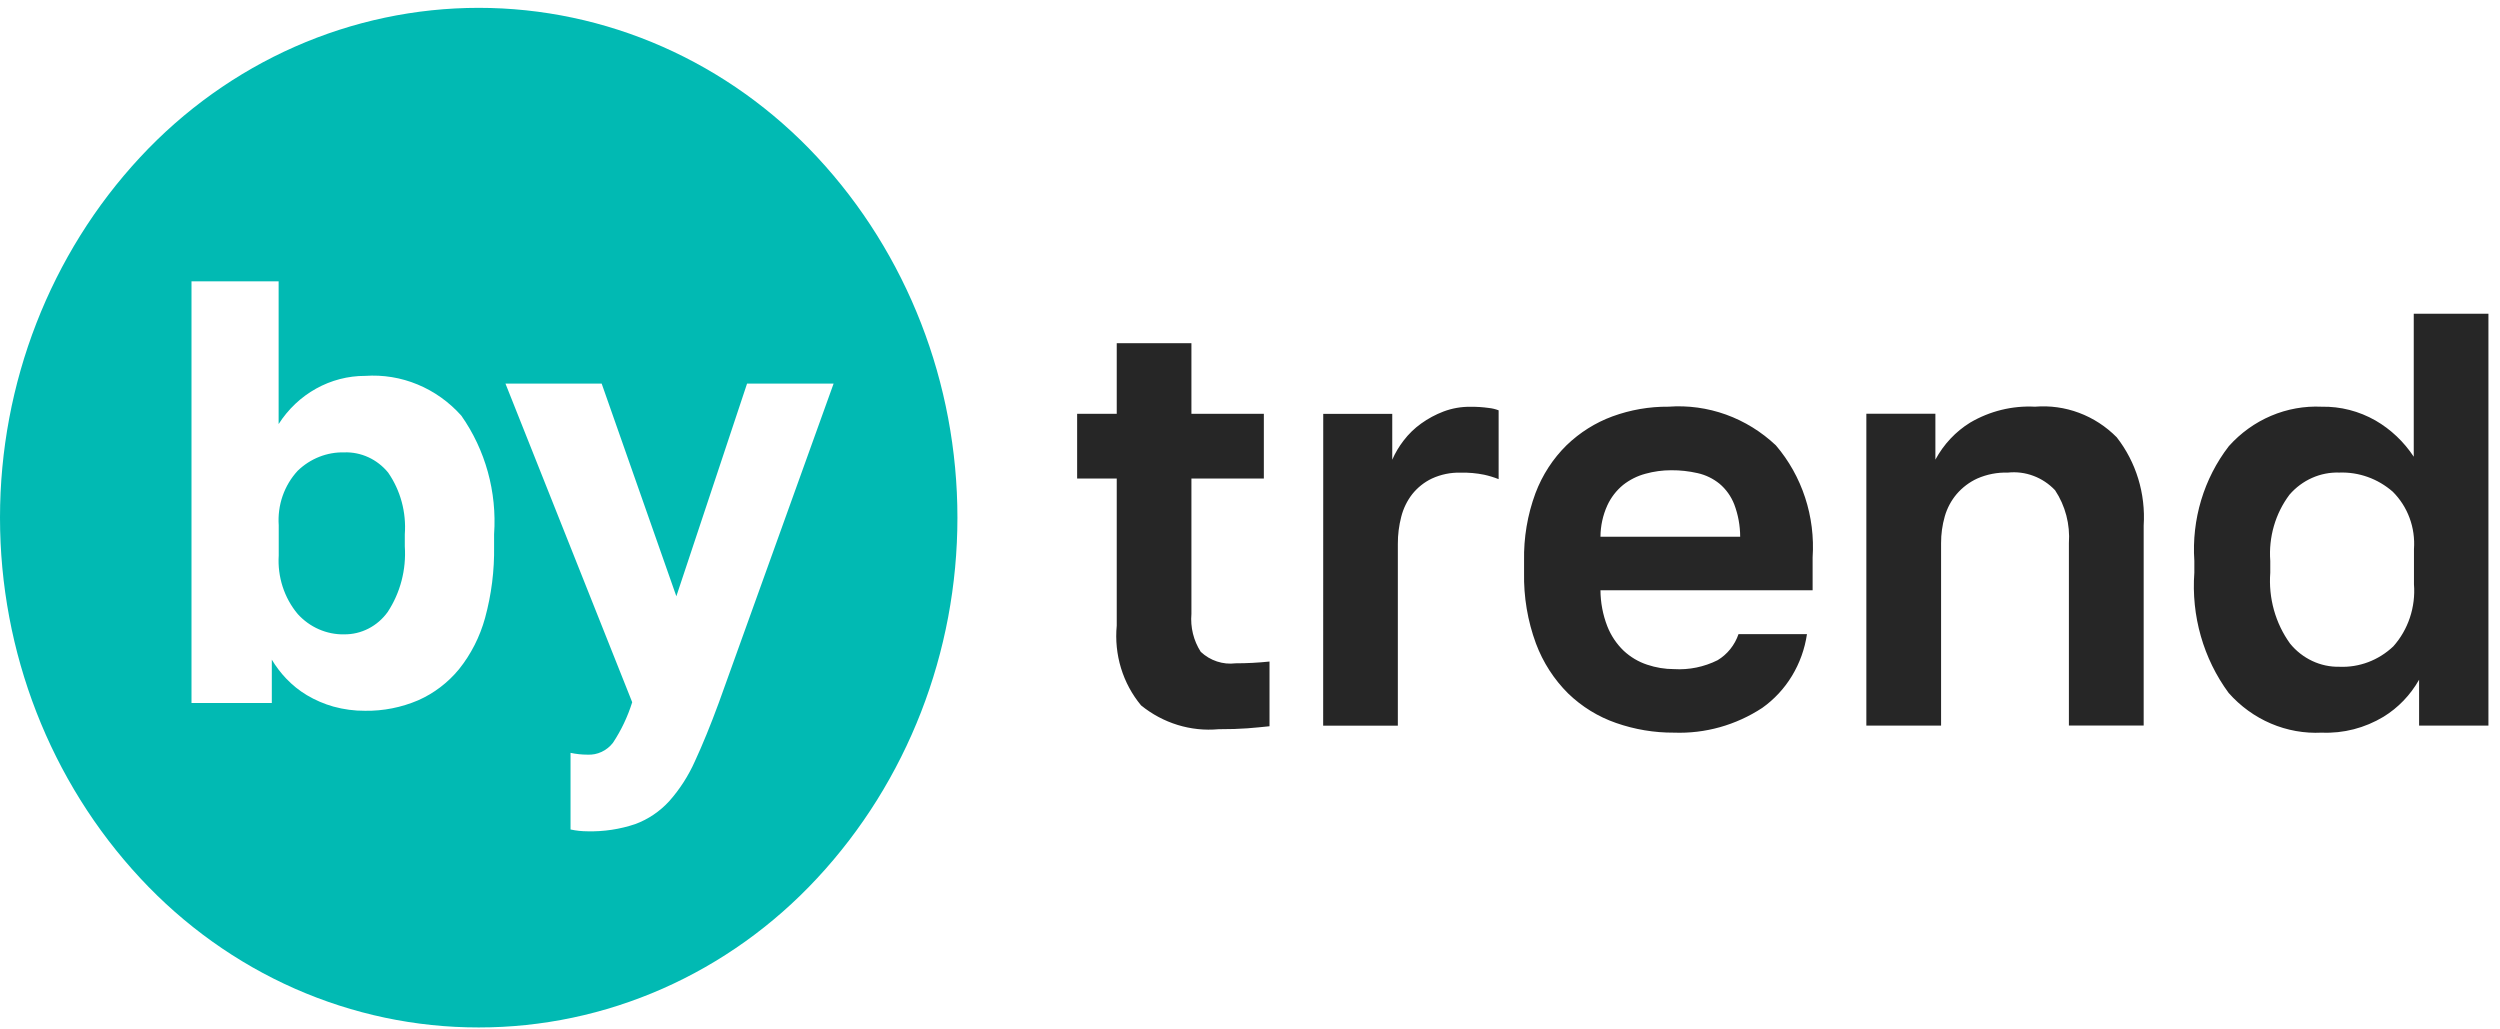 <svg width="102" height="42" viewBox="0 0 102 42" fill="none" xmlns="http://www.w3.org/2000/svg">
<rect width="102" height="42" fill="#DFE2E2"/>
<g id="Second step" clip-path="url(#clip0_0_1)">
<rect width="1366" height="1040" transform="translate(-99 -8)" fill="white"/>
<g id="&#208;&#156;&#208;&#181;&#208;&#189;&#209;&#142;">
<path id="bg" d="M1267 -8H-99V50.24H1267V-8Z" fill="white"/>
<g id="logo">
<path id="Exclusion 1" d="M19.532 41.92C16.954 41.922 14.403 41.383 12.03 40.337C9.657 39.29 7.511 37.756 5.721 35.828C2.052 31.883 0 26.609 0 21.12C0 15.631 2.052 10.357 5.721 6.412C7.512 4.485 9.658 2.953 12.031 1.906C14.404 0.86 16.955 0.32 19.532 0.32C22.109 0.32 24.66 0.86 27.033 1.906C29.406 2.953 31.552 4.485 33.343 6.412C37.012 10.357 39.063 15.631 39.063 21.12C39.063 26.609 37.012 31.883 33.343 35.828C31.553 37.757 29.407 39.29 27.034 40.337C24.661 41.384 22.11 41.922 19.532 41.92ZM23.278 30.723V33.843C23.506 33.892 23.738 33.917 23.971 33.917C24.632 33.934 25.292 33.834 25.921 33.622C26.447 33.427 26.921 33.107 27.306 32.686C27.736 32.201 28.09 31.65 28.356 31.051C28.665 30.384 28.991 29.586 29.325 28.679L34.011 15.651H30.48L27.595 24.328L24.548 15.651H20.623L25.794 28.651C25.61 29.239 25.346 29.796 25.009 30.305C24.885 30.466 24.726 30.593 24.545 30.677C24.365 30.762 24.168 30.8 23.97 30.79C23.737 30.79 23.505 30.765 23.277 30.716L23.278 30.723ZM11.09 26.914C11.257 27.193 11.454 27.452 11.677 27.686C11.927 27.949 12.21 28.177 12.519 28.362C12.86 28.565 13.224 28.722 13.604 28.829C14.026 28.945 14.46 29.003 14.897 29C15.64 29.011 16.378 28.864 17.066 28.57C17.706 28.287 18.275 27.854 18.728 27.304C19.218 26.692 19.579 25.98 19.79 25.215C20.05 24.264 20.175 23.278 20.159 22.289V21.797C20.279 20.071 19.805 18.357 18.823 16.96C18.327 16.403 17.717 15.968 17.038 15.687C16.359 15.405 15.629 15.286 14.9 15.336C14.201 15.334 13.512 15.513 12.896 15.856C12.279 16.199 11.754 16.696 11.368 17.302V11.478H7.813V28.683H11.09V26.915V26.914ZM14.045 25.882C13.69 25.889 13.338 25.818 13.011 25.675C12.683 25.532 12.389 25.319 12.145 25.05C11.596 24.392 11.318 23.535 11.372 22.666V21.432C11.344 21.026 11.398 20.617 11.531 20.234C11.665 19.851 11.874 19.501 12.146 19.207C12.661 18.709 13.343 18.44 14.046 18.457C14.384 18.445 14.721 18.514 15.031 18.656C15.341 18.799 15.615 19.012 15.835 19.28C16.341 20.01 16.582 20.903 16.516 21.8V22.292C16.58 23.242 16.333 24.186 15.816 24.971C15.61 25.257 15.342 25.488 15.035 25.646C14.727 25.804 14.388 25.885 14.045 25.881V25.882Z" fill="#01BAB3"/>
<path id="Path 5" d="M49.718 29.752C48.584 29.856 47.454 29.508 46.556 28.78C46.187 28.336 45.908 27.819 45.737 27.259C45.567 26.7 45.507 26.11 45.563 25.526V19.525H43.947V16.884H45.563V14.003H48.61V16.884H51.565V19.525H48.61V25.046C48.563 25.592 48.697 26.139 48.991 26.595C49.182 26.773 49.407 26.908 49.652 26.988C49.897 27.069 50.156 27.095 50.411 27.063C50.872 27.063 51.334 27.039 51.796 26.991V29.631C51.503 29.663 51.199 29.691 50.884 29.716C50.569 29.74 50.18 29.752 49.718 29.752ZM53.988 16.885H56.804V18.757C56.925 18.478 57.081 18.216 57.266 17.977C57.47 17.709 57.711 17.475 57.982 17.281C58.265 17.078 58.571 16.913 58.894 16.79C59.247 16.657 59.619 16.592 59.994 16.597C60.245 16.594 60.495 16.61 60.744 16.645C60.881 16.659 61.015 16.692 61.144 16.741V19.549C60.952 19.473 60.755 19.413 60.555 19.369C60.239 19.305 59.918 19.277 59.597 19.284C59.192 19.273 58.79 19.355 58.42 19.525C58.111 19.672 57.837 19.89 57.62 20.161C57.409 20.433 57.255 20.748 57.17 21.086C57.077 21.446 57.03 21.817 57.032 22.19V29.608H53.985L53.988 16.885ZM68.299 29.892C67.495 29.897 66.695 29.763 65.933 29.496C65.208 29.245 64.543 28.836 63.983 28.296C63.406 27.724 62.956 27.028 62.667 26.256C62.327 25.333 62.162 24.351 62.182 23.363V22.883C62.163 21.94 62.321 21.002 62.647 20.122C62.927 19.38 63.361 18.712 63.917 18.165C64.457 17.645 65.093 17.244 65.787 16.989C66.521 16.721 67.294 16.586 68.072 16.593C68.868 16.534 69.667 16.644 70.421 16.915C71.174 17.187 71.868 17.615 72.458 18.173C72.987 18.793 73.392 19.516 73.649 20.301C73.906 21.085 74.01 21.916 73.955 22.742V24.083H65.299C65.302 24.584 65.396 25.081 65.576 25.546C65.725 25.928 65.954 26.27 66.245 26.55C66.522 26.808 66.848 27.002 67.203 27.119C67.558 27.239 67.929 27.3 68.303 27.3C68.914 27.337 69.525 27.212 70.077 26.937C70.474 26.699 70.777 26.322 70.931 25.873H73.724C73.635 26.478 73.427 27.057 73.113 27.575C72.8 28.093 72.386 28.537 71.9 28.882C70.824 29.587 69.57 29.939 68.299 29.892ZM68.184 19.186C67.829 19.186 67.476 19.234 67.134 19.329C66.804 19.417 66.494 19.572 66.222 19.786C65.948 20.011 65.726 20.298 65.576 20.626C65.396 21.024 65.302 21.458 65.299 21.898H70.999C70.998 21.446 70.916 20.998 70.757 20.577C70.628 20.249 70.422 19.96 70.157 19.737C69.896 19.525 69.592 19.378 69.268 19.305C68.912 19.224 68.548 19.183 68.184 19.186ZM76.147 16.881H78.964V18.753C79.302 18.128 79.791 17.607 80.384 17.241C81.188 16.77 82.105 16.545 83.027 16.593C83.636 16.543 84.249 16.628 84.824 16.843C85.399 17.058 85.923 17.398 86.362 17.841C87.153 18.853 87.546 20.14 87.462 21.441V29.603H84.411V22.16C84.465 21.395 84.266 20.633 83.847 20.002C83.598 19.739 83.296 19.538 82.962 19.414C82.629 19.289 82.272 19.244 81.92 19.282C81.493 19.269 81.068 19.351 80.674 19.523C80.352 19.67 80.065 19.887 79.831 20.159C79.608 20.423 79.442 20.734 79.346 21.071C79.245 21.425 79.194 21.794 79.196 22.163V29.605H76.147V16.881ZM94.729 29.892C94.02 29.928 93.312 29.802 92.656 29.522C91.999 29.242 91.409 28.815 90.929 28.272C89.897 26.871 89.399 25.123 89.529 23.363V22.883C89.415 21.194 89.918 19.523 90.937 18.203C91.418 17.665 92.006 17.243 92.66 16.965C93.313 16.687 94.017 16.561 94.723 16.594C95.491 16.579 96.249 16.773 96.923 17.158C97.545 17.518 98.078 18.024 98.481 18.634V12.8H101.528V29.604H98.699V27.732C98.346 28.356 97.847 28.877 97.247 29.244C96.484 29.704 95.61 29.929 94.729 29.892ZM95.447 27.204C96.257 27.239 97.048 26.94 97.647 26.372C97.949 26.034 98.179 25.634 98.324 25.198C98.469 24.762 98.526 24.299 98.49 23.84V22.402C98.521 21.97 98.46 21.535 98.31 21.131C98.16 20.726 97.926 20.361 97.624 20.061C97.015 19.529 96.238 19.252 95.443 19.281C95.062 19.268 94.682 19.342 94.332 19.498C93.981 19.654 93.667 19.887 93.412 20.182C92.835 20.95 92.555 21.914 92.627 22.886V23.366C92.549 24.401 92.836 25.429 93.435 26.259C93.682 26.562 93.991 26.803 94.339 26.967C94.687 27.131 95.065 27.212 95.447 27.204Z" fill="black" fill-opacity="0.85"/>
</g>
</g>
</g>
<defs>
<clipPath id="clip0_0_1">
<rect width="1366" height="1040" fill="white" transform="translate(-99 -8)"/>
</clipPath>
</defs>
</svg>
